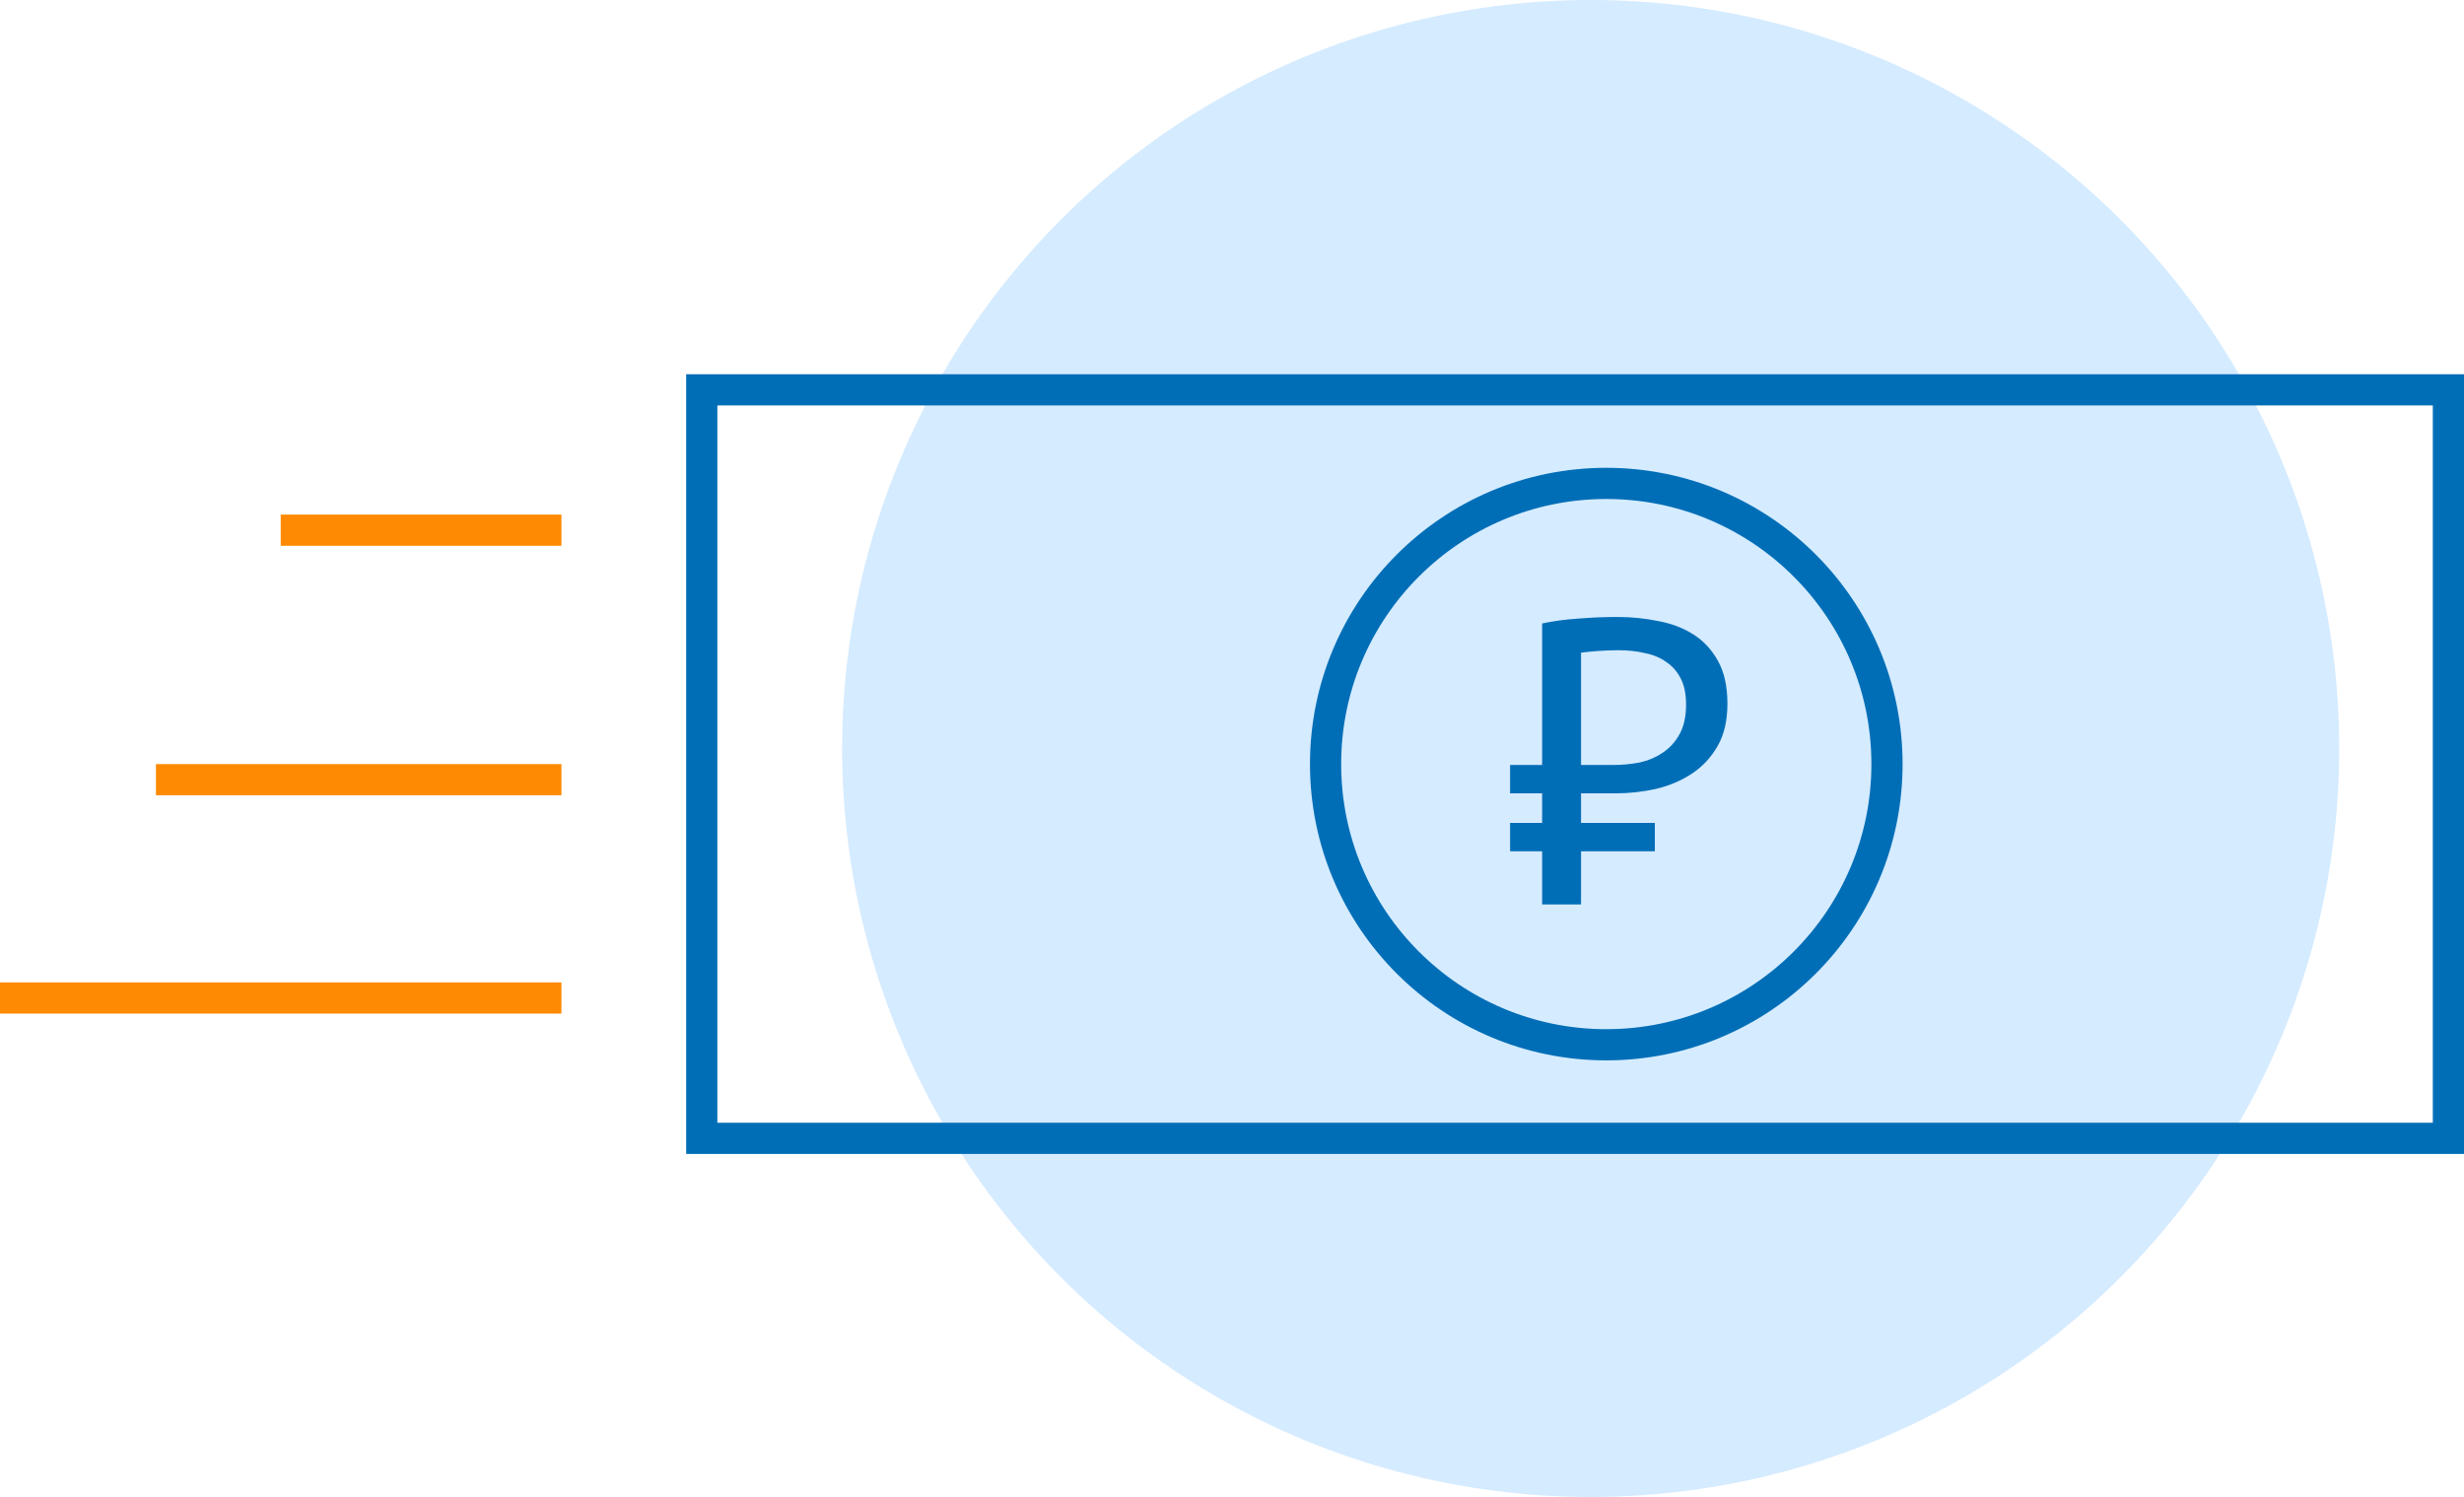 <svg width="79" height="48" viewBox="0 0 79 48" fill="none" xmlns="http://www.w3.org/2000/svg">
<circle cx="51" cy="24" r="24" fill="#D5EBFF"/>
<rect x="22.5" y="12.5" width="56" height="24" stroke="#006EB7"/>
<path d="M48.416 24.528H49.443V19.991C49.807 19.913 50.193 19.861 50.6 19.835C51.016 19.8 51.432 19.783 51.848 19.783C52.299 19.783 52.736 19.826 53.161 19.913C53.586 19.991 53.963 20.134 54.292 20.342C54.621 20.55 54.886 20.836 55.085 21.2C55.284 21.555 55.384 22.01 55.384 22.565C55.384 23.102 55.28 23.553 55.072 23.917C54.864 24.281 54.591 24.576 54.253 24.801C53.915 25.026 53.529 25.191 53.096 25.295C52.671 25.39 52.238 25.438 51.796 25.438H50.691V26.387H53.057V27.297H50.691V29H49.443V27.297H48.416V26.387H49.443V25.438H48.416V24.528ZM51.9 20.849C51.666 20.849 51.436 20.858 51.211 20.875C50.994 20.892 50.821 20.91 50.691 20.927V24.528H51.731C52.008 24.528 52.286 24.502 52.563 24.45C52.84 24.389 53.087 24.285 53.304 24.138C53.529 23.991 53.711 23.791 53.85 23.54C53.989 23.289 54.058 22.972 54.058 22.591C54.058 22.253 54.002 21.976 53.889 21.759C53.776 21.534 53.62 21.356 53.421 21.226C53.23 21.087 53.001 20.992 52.732 20.94C52.472 20.879 52.195 20.849 51.9 20.849Z" fill="#006EB7"/>
<circle cx="51.5" cy="24.5" r="9" stroke="#006EB7"/>
<path d="M18 17H9" stroke="#FD8A02"/>
<path d="M18 25L5 25" stroke="#FD8A02"/>
<path d="M18 32L0 32" stroke="#FD8A02"/>
</svg>
